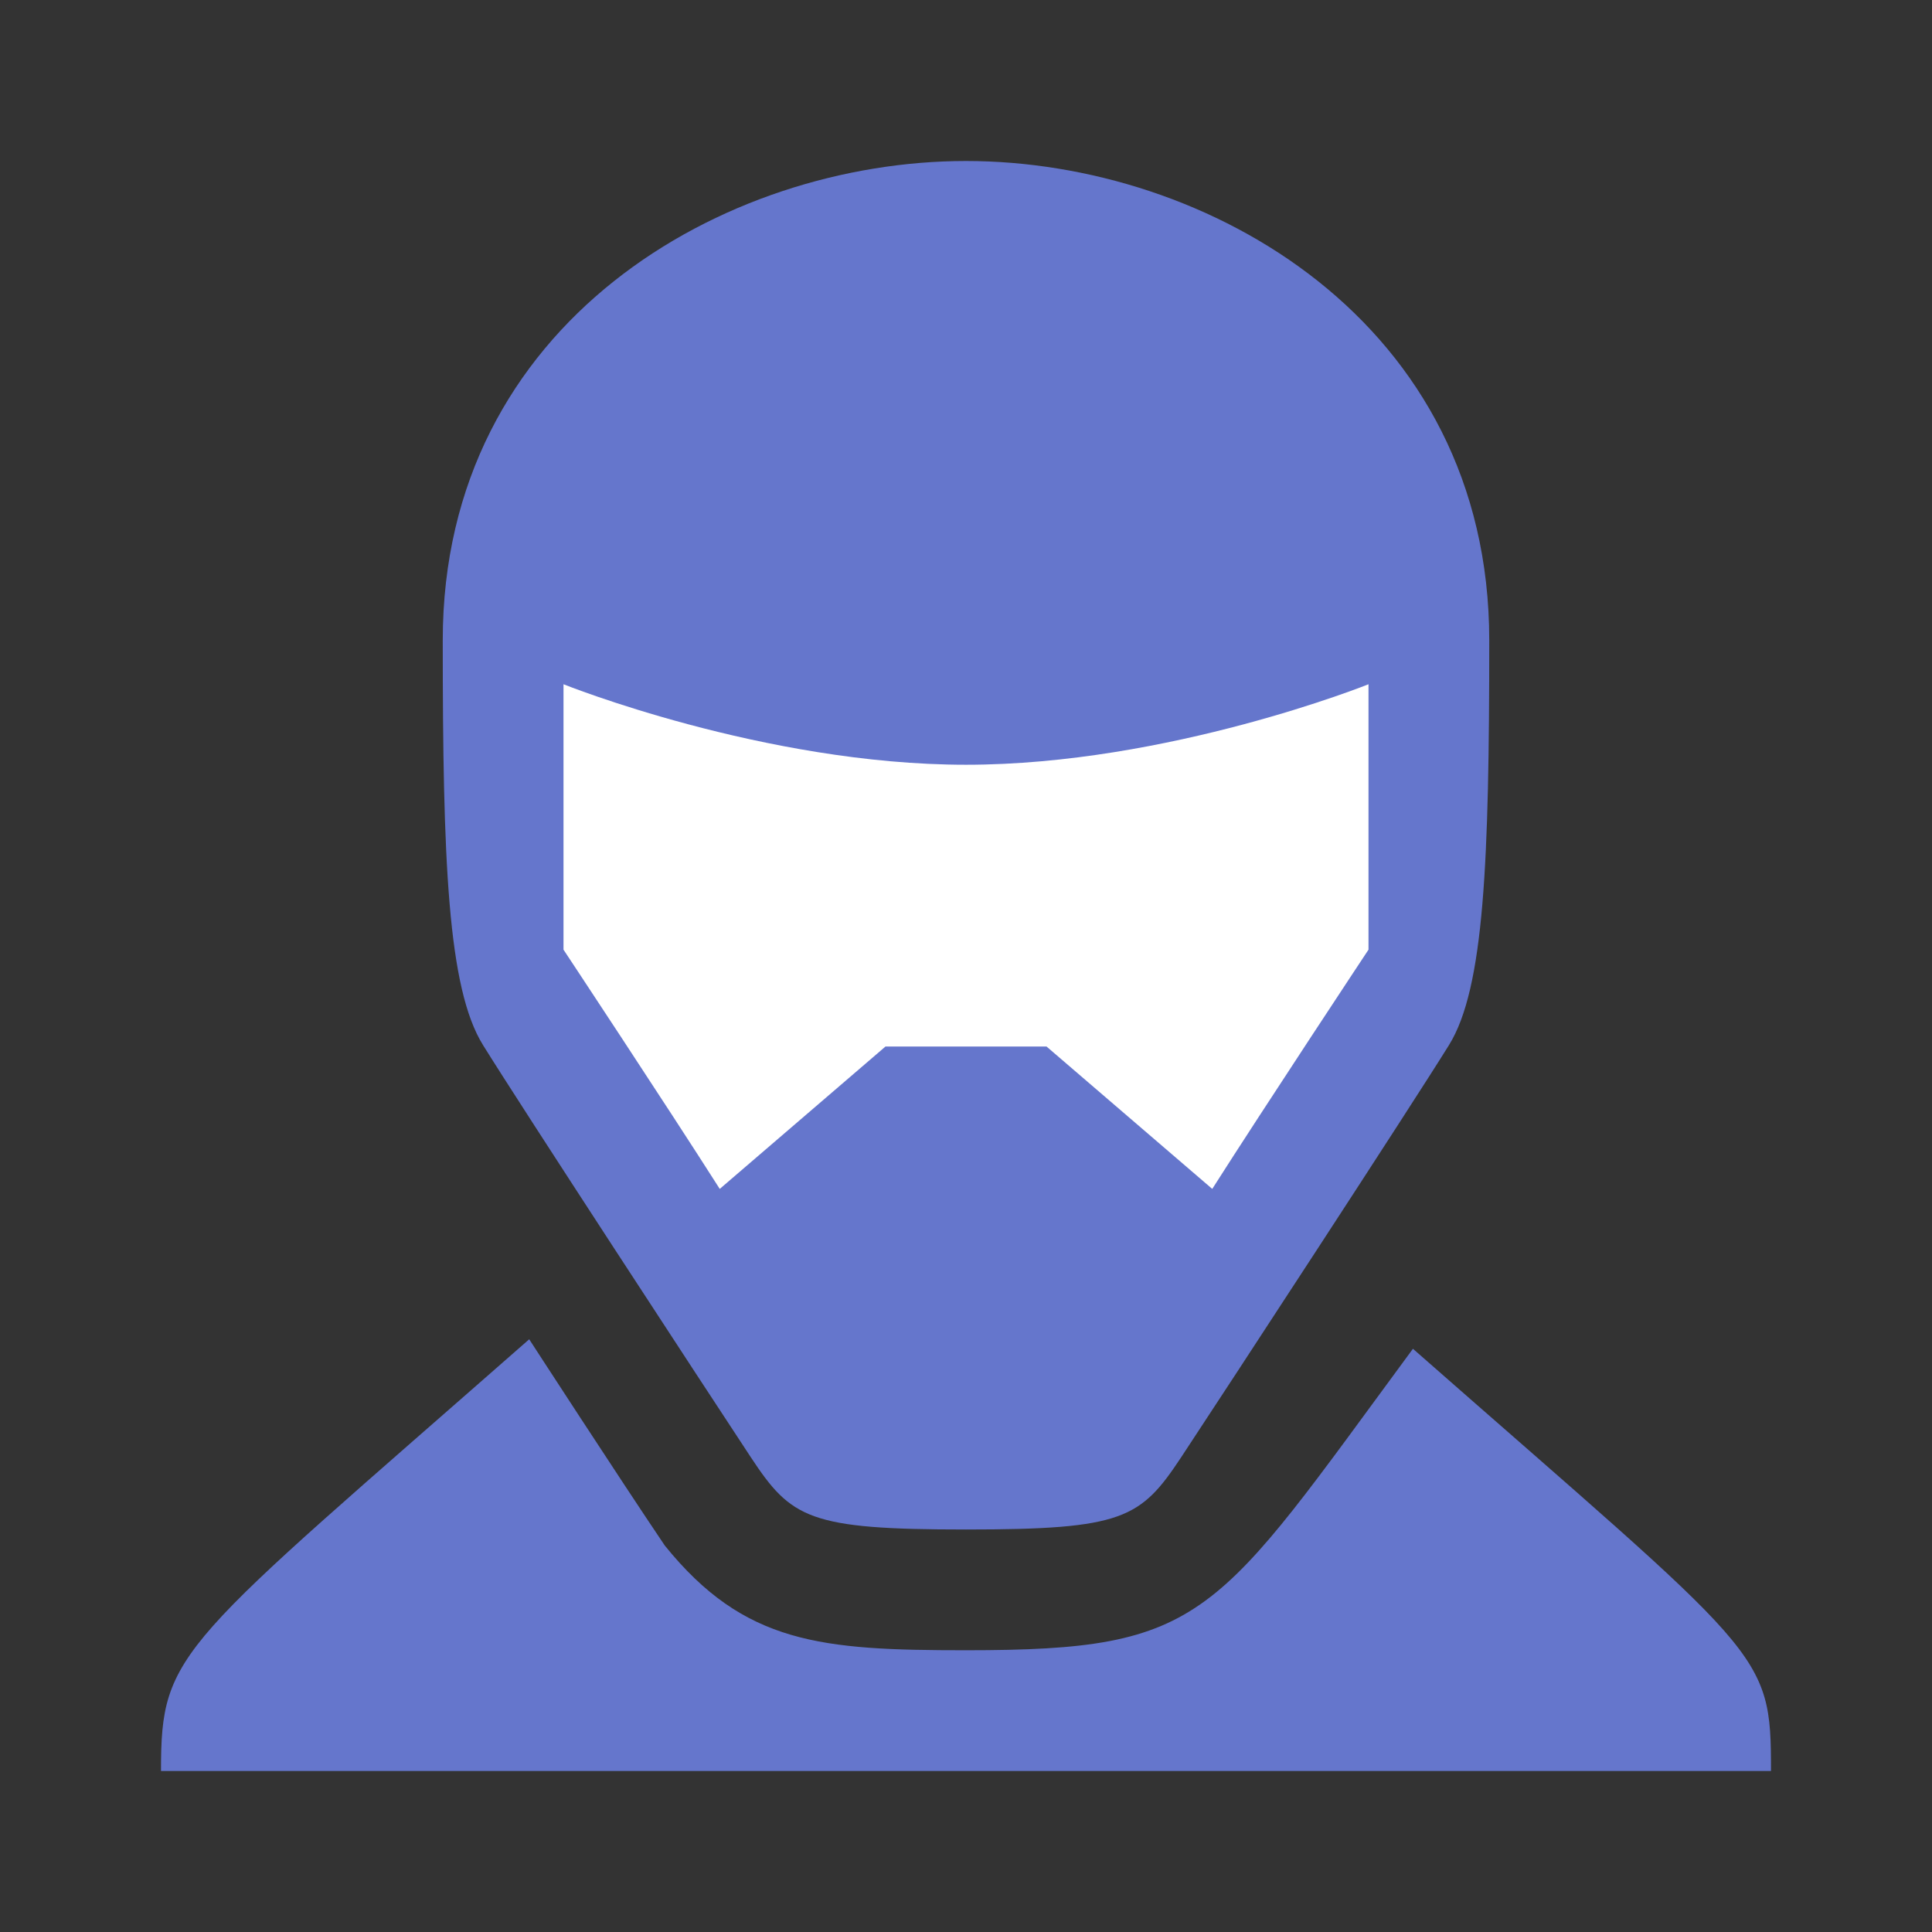 <svg width="24" height="24" viewBox="0 0 24 24" fill="none" xmlns="http://www.w3.org/2000/svg">
<rect x="0" y="0" width="24" height="24" fill="#333333" stroke="none"/>
<path d="M2 22C2 20.5 2.201 20.477 6.574 16.637C6.574 16.637 7.691 18.359 8.258 19.199C9.246 20.423 10.203 20.5 12 20.5C14.999 20.5 15.084 20.104 17.552 16.755C21.925 20.596 22 20.5 22 22H12H2Z" fill="#6576CC"/>
<path d="M12 19C10.049 19 9.83 18.865 9.326 18.101C8.751 17.229 6.484 13.762 6 12.982C5.561 12.276 5.5 10.687 5.5 7.954C5.5 4 9 2 12 2C15 2 18.5 4 18.5 7.954C18.5 10.687 18.439 12.276 18 12.982C17.516 13.762 15.249 17.229 14.674 18.101C14.169 18.865 13.951 19 12 19Z" fill="#6576CC"/>
<path d="M11 13L8.941 14.769C8.28 13.731 7 11.797 7 11.797V8.5C7 8.5 9.49 9.5 12 9.5C14.51 9.5 17 8.5 17 8.5V11.797C17 11.797 15.72 13.731 15.059 14.769L13 13H12H11Z" fill="white"/>
</svg>
